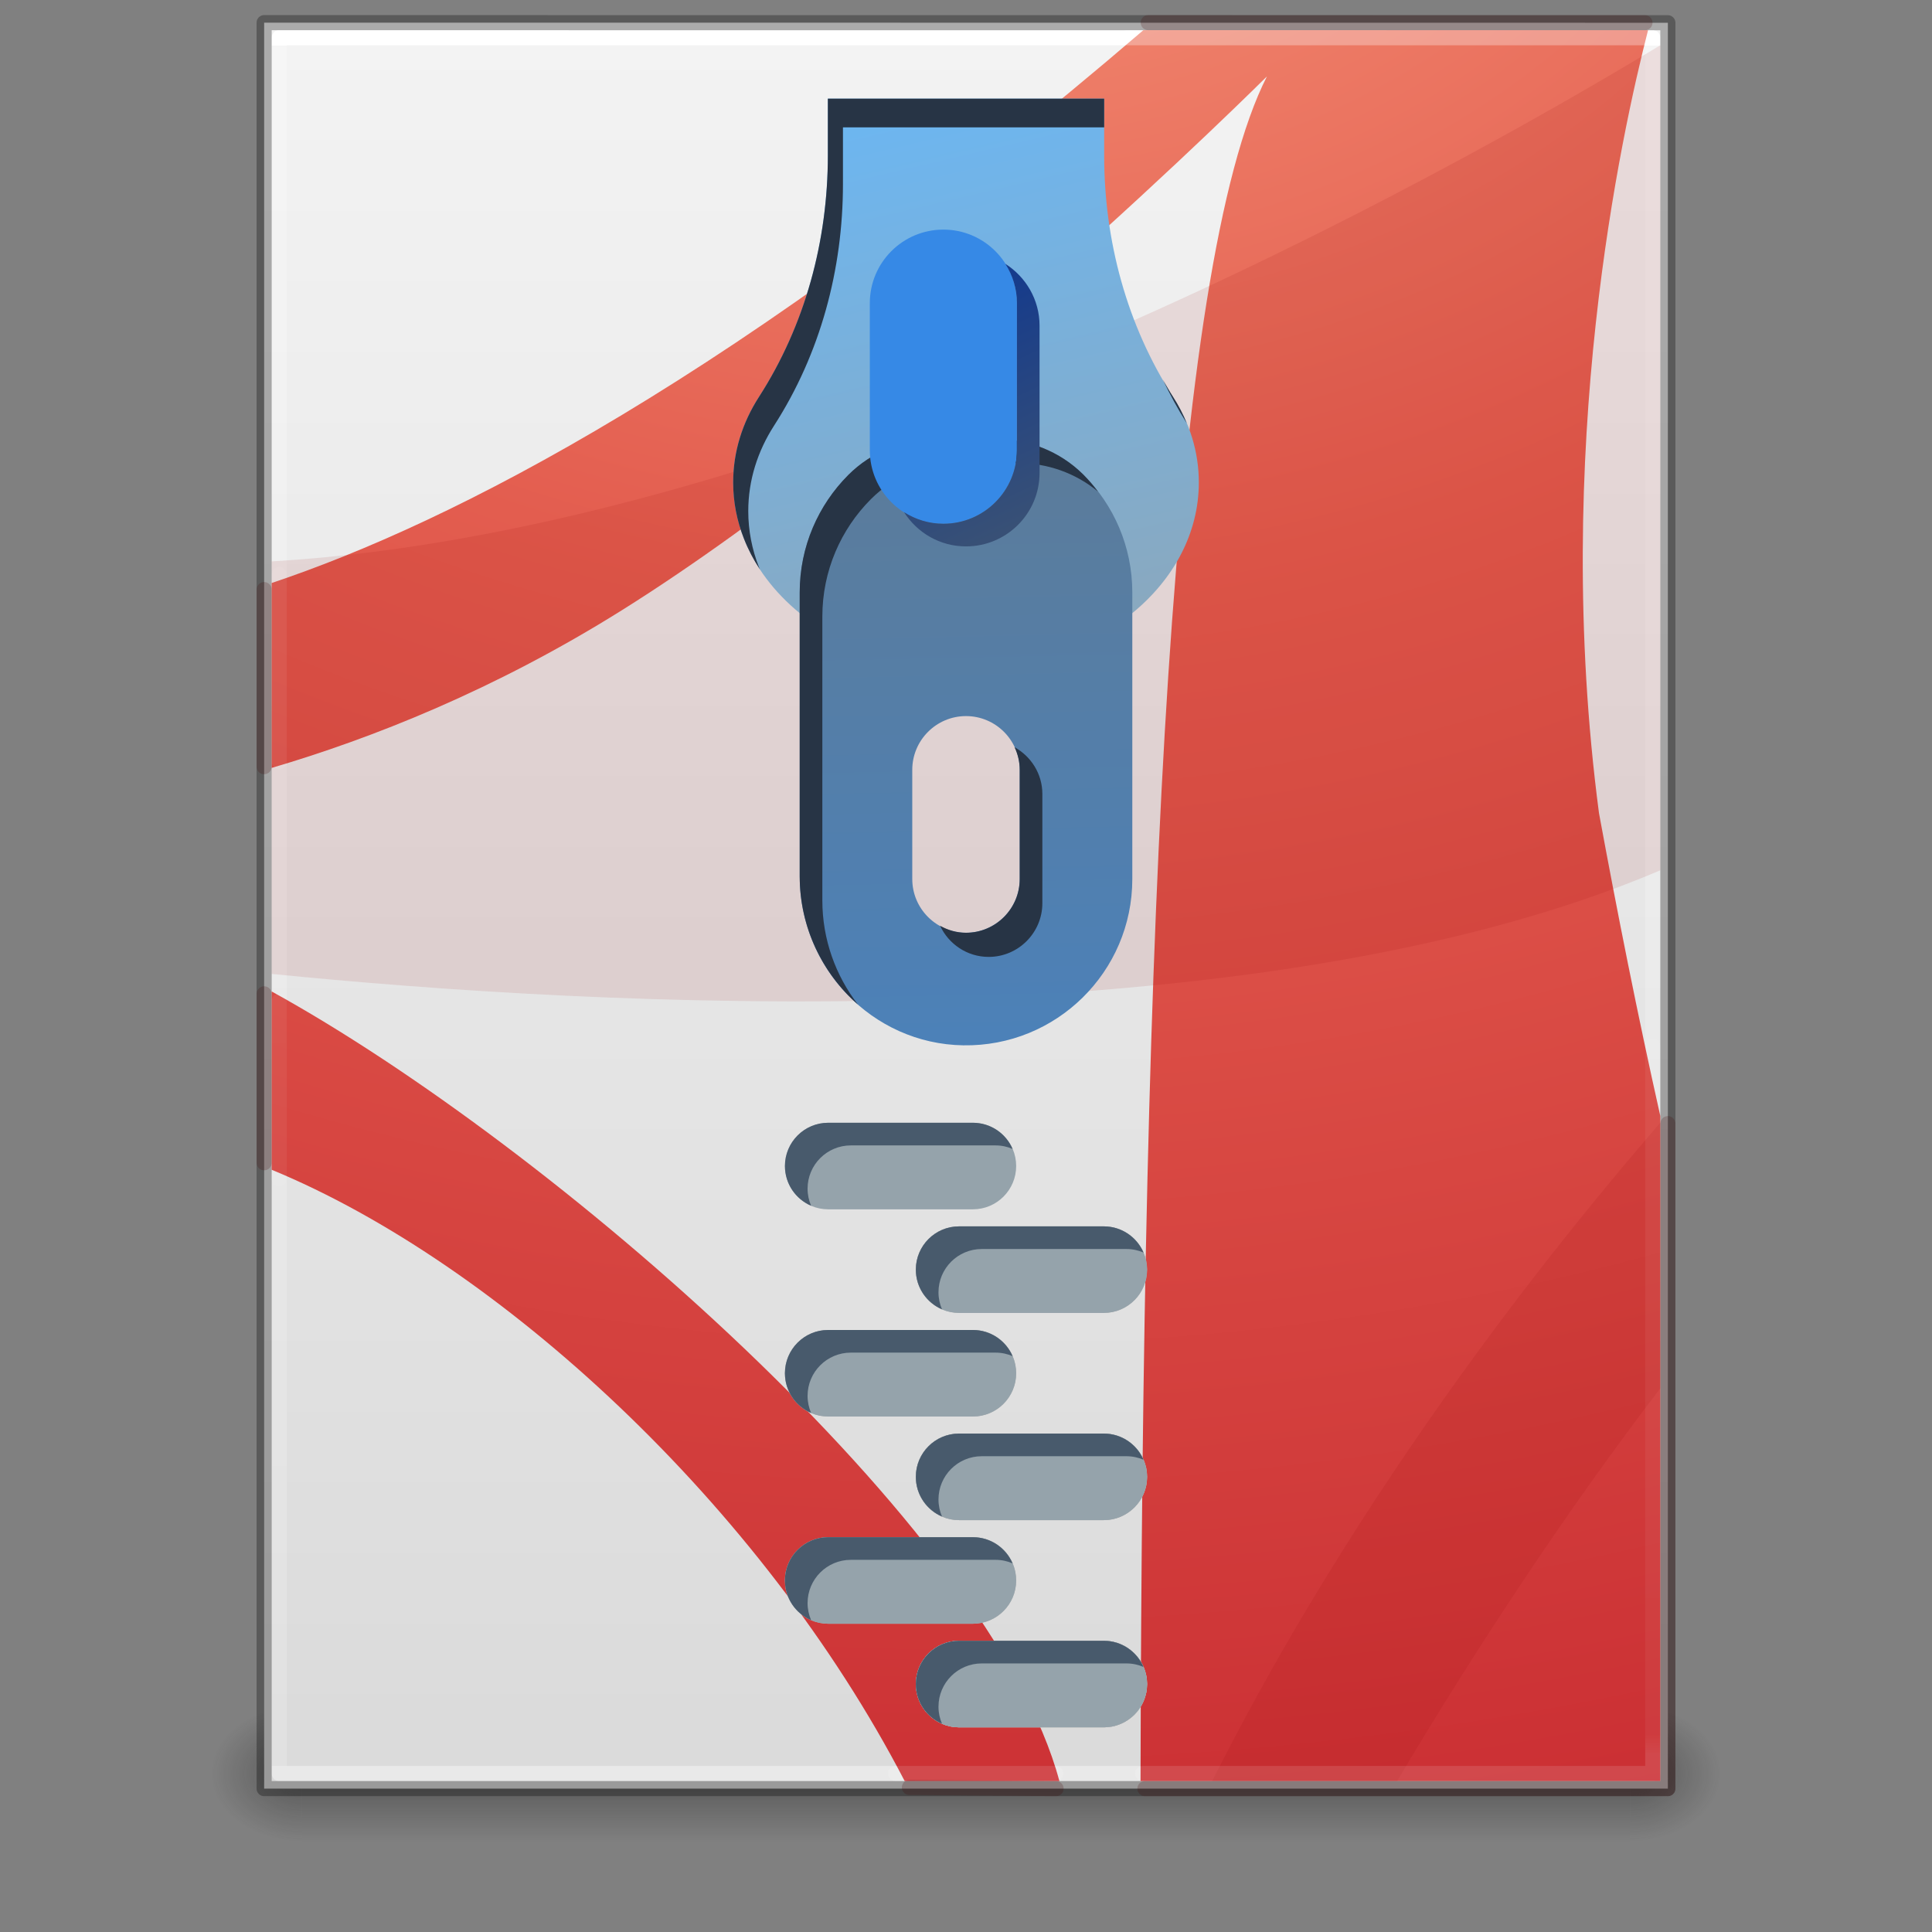 <?xml version="1.0" encoding="UTF-8" standalone="no"?>
<svg
   xmlns:dc="http://purl.org/dc/elements/1.1/"
   xmlns:cc="http://creativecommons.org/ns#"
   xmlns:rdf="http://www.w3.org/1999/02/22-rdf-syntax-ns#"
   xmlns:svg="http://www.w3.org/2000/svg"
   xmlns="http://www.w3.org/2000/svg"
   xmlns:xlink="http://www.w3.org/1999/xlink"
   xmlns:sodipodi="http://sodipodi.sourceforge.net/DTD/sodipodi-0.dtd"
   xmlns:inkscape="http://www.inkscape.org/namespaces/inkscape"
   id="svg3172"
   height="256"
   width="256"
   version="1.1"
   sodipodi:docname="compress-pdf.svg"
   inkscape:version="0.92.4 5da689c313, 2019-01-14">
  <rect width="100%" height="100%" fill="#808080" stroke="none"/>
  <sodipodi:namedview
     pagecolor="#ffffff"
     bordercolor="#666666"
     borderopacity="1"
     objecttolerance="10"
     gridtolerance="10"
     guidetolerance="10"
     inkscape:pageopacity="0"
     inkscape:pageshadow="2"
     inkscape:window-width="2560"
     inkscape:window-height="1386"
     id="namedview50"
     showgrid="false"
     inkscape:zoom="0.92187503"
     inkscape:cx="-248.67534"
     inkscape:cy="191.02918"
     inkscape:window-x="0"
     inkscape:window-y="28"
     inkscape:window-maximized="1"
     inkscape:current-layer="layer4"
     inkscape:snap-page="true"
     inkscape:object-paths="true"
     inkscape:snap-intersection-paths="true"
     inkscape:snap-nodes="true"
     inkscape:snap-smooth-nodes="false"
     inkscape:snap-grids="false" />
  <defs
     id="defs3174">
    <linearGradient
       inkscape:collect="always"
       id="linearGradient929">
      <stop
         style="stop-color:#002e99;stop-opacity:1;"
         offset="0"
         id="stop925" />
      <stop
         style="stop-color:#485a6c;stop-opacity:1"
         offset="1"
         id="stop927" />
    </linearGradient>
    <linearGradient
       inkscape:collect="always"
       id="linearGradient1742">
      <stop
         id="stop937"
         offset="0"
         style="stop-color:#4384ca;stop-opacity:1;" />
      <stop
         id="stop935"
         offset="1"
         style="stop-color:#667885;stop-opacity:1" />
    </linearGradient>
    <linearGradient
       inkscape:collect="always"
       id="linearGradient1729-3">
      <stop
         style="stop-color:#95a3ab;stop-opacity:1"
         offset="0"
         id="stop1725" />
      <stop
         style="stop-color:#64baff;stop-opacity:1"
         offset="1"
         id="stop1727" />
    </linearGradient>
    <linearGradient
       id="linearGradient3977">
      <stop
         offset="0"
         style="stop-color:#ffffff;stop-opacity:1"
         id="stop3979" />
      <stop
         offset="0"
         style="stop-color:#ffffff;stop-opacity:0.235"
         id="stop3981" />
      <stop
         offset="1"
         style="stop-color:#ffffff;stop-opacity:0.157"
         id="stop3983" />
      <stop
         offset="1"
         style="stop-color:#ffffff;stop-opacity:0.392"
         id="stop3985" />
    </linearGradient>
    <linearGradient
       id="linearGradient3600">
      <stop
         offset="0"
         style="stop-color:#f4f4f4;stop-opacity:1"
         id="stop3602" />
      <stop
         offset="1"
         style="stop-color:#dbdbdb;stop-opacity:1"
         id="stop3604" />
    </linearGradient>
    <linearGradient
       id="linearGradient3702-501-757-486">
      <stop
         offset="0"
         style="stop-color:#181818;stop-opacity:0"
         id="stop3100" />
      <stop
         offset="0.5"
         style="stop-color:#181818;stop-opacity:1"
         id="stop3102" />
      <stop
         offset="1"
         style="stop-color:#181818;stop-opacity:0"
         id="stop3104" />
    </linearGradient>
    <linearGradient
       id="linearGradient3688-464-309-255">
      <stop
         offset="0"
         style="stop-color:#181818;stop-opacity:1"
         id="stop3094" />
      <stop
         offset="1"
         style="stop-color:#181818;stop-opacity:0"
         id="stop3096" />
    </linearGradient>
    <linearGradient
       id="linearGradient3688-166-749-737">
      <stop
         offset="0"
         style="stop-color:#181818;stop-opacity:1"
         id="stop3088" />
      <stop
         offset="1"
         style="stop-color:#181818;stop-opacity:0"
         id="stop3090" />
    </linearGradient>
    <linearGradient
       gradientTransform="matrix(4.919,0,0,6.216,9.946,-157.189)"
       gradientUnits="userSpaceOnUse"
       xlink:href="#linearGradient3977"
       id="linearGradient3016"
       y2="42.339"
       x2="24"
       y1="5.661"
       x1="24" />
    <linearGradient
       gradientTransform="matrix(5.314,0,0,5.084,0.457,-137.826)"
       gradientUnits="userSpaceOnUse"
       xlink:href="#linearGradient3600"
       id="linearGradient3019"
       y2="47.013"
       x2="25.132"
       y1="0.985"
       x1="25.132" />
    <linearGradient
       gradientTransform="matrix(6.286,0,0,2.571,-22.857,-4.857)"
       gradientUnits="userSpaceOnUse"
       xlink:href="#linearGradient3702-501-757-486"
       id="linearGradient3024"
       y2="39.999"
       x2="25.058"
       y1="47.028"
       x1="25.058" />
    <radialGradient
       gradientTransform="matrix(4.809,0,0,3.6,-64.028,-263.6)"
       gradientUnits="userSpaceOnUse"
       xlink:href="#linearGradient3688-464-309-255"
       id="radialGradient3027"
       fy="43.5"
       fx="4.993"
       r="2.5"
       cy="43.5"
       cx="4.993" />
    <radialGradient
       gradientTransform="matrix(4.809,0,0,3.6,191.972,-49.6)"
       gradientUnits="userSpaceOnUse"
       xlink:href="#linearGradient3688-166-749-737"
       id="radialGradient3030"
       fy="43.5"
       fx="4.993"
       r="2.5"
       cy="43.5"
       cx="4.993" />
    <radialGradient
       xlink:href="#linearGradient3242-4"
       id="radialGradient3897"
       gradientUnits="userSpaceOnUse"
       gradientTransform="matrix(0,40.006,-49.008,0,618.225,-514.775)"
       cx="8.276"
       cy="9.994"
       fx="8.276"
       fy="9.994"
       r="12.672" />
    <linearGradient
       id="linearGradient3242-4">
      <stop
         id="stop3244-7"
         style="stop-color:#f89b7e;stop-opacity:1"
         offset="0" />
      <stop
         id="stop3246-1"
         style="stop-color:#e35d4f;stop-opacity:1"
         offset="0.262" />
      <stop
         id="stop3248-5"
         style="stop-color:#c6262e;stop-opacity:1"
         offset="0.661" />
      <stop
         id="stop3250-7"
         style="stop-color:#690b2c;stop-opacity:1"
         offset="1" />
    </linearGradient>
    <linearGradient
       y2="42.1"
       x2="24"
       y1="5.864"
       x1="24"
       gradientTransform="matrix(4.919,0,0,6.216,9.946,-157.189)"
       gradientUnits="userSpaceOnUse"
       id="linearGradient3132"
       xlink:href="#linearGradient3977-4-9" />
    <linearGradient
       id="linearGradient3977-4-9">
      <stop
         offset="0"
         style="stop-color:#ffffff;stop-opacity:1"
         id="stop3979-7-7" />
      <stop
         offset="0.012"
         style="stop-color:#ffffff;stop-opacity:0.235"
         id="stop3981-6-7" />
      <stop
         offset="0.988"
         style="stop-color:#ffffff;stop-opacity:0.157"
         id="stop3983-5-5" />
      <stop
         offset="1"
         style="stop-color:#ffffff;stop-opacity:0.392"
         id="stop3985-6-6" />
    </linearGradient>
    <linearGradient
       inkscape:collect="always"
       xlink:href="#linearGradient1729-3"
       id="linearGradient1731"
       x1="164.826"
       y1="49.608"
       x2="150.722"
       y2="-10.248"
       gradientUnits="userSpaceOnUse"
       gradientTransform="matrix(2,0,0,2,-178.441,-116.014)" />
    <linearGradient
       inkscape:collect="always"
       xlink:href="#linearGradient1742"
       id="linearGradient1744"
       x1="154.703"
       y1="85.957"
       x2="152.837"
       y2="-3.377"
       gradientUnits="userSpaceOnUse"
       gradientTransform="matrix(2,0,0,2,-178.441,-116.014)" />
    <linearGradient
       inkscape:collect="always"
       xlink:href="#linearGradient929"
       id="linearGradient931"
       x1="53.711"
       y1="15.91"
       x2="67.291"
       y2="44.721"
       gradientUnits="userSpaceOnUse"
       gradientTransform="matrix(2,0,0,2,0,-132.027)" />
  </defs>
  <g
     id="g1632"
     transform="matrix(0.184,0,0,0.184,106.034,128.542)" />
  <g
     id="g1634"
     transform="matrix(0.184,0,0,0.184,106.034,128.542)" />
  <g
     id="g1636"
     transform="matrix(0.184,0,0,0.184,106.034,128.542)" />
  <g
     id="g1638"
     transform="matrix(0.184,0,0,0.184,106.034,128.542)" />
  <g
     id="g1640"
     transform="matrix(0.184,0,0,0.184,106.034,128.542)" />
  <g
     id="g1642"
     transform="matrix(0.184,0,0,0.184,106.034,128.542)" />
  <g
     id="g1644"
     transform="matrix(0.184,0,0,0.184,106.034,128.542)" />
  <g
     id="g1646"
     transform="matrix(0.184,0,0,0.184,106.034,128.542)" />
  <g
     id="g1648"
     transform="matrix(0.184,0,0,0.184,106.034,128.542)" />
  <g
     id="g1650"
     transform="matrix(0.184,0,0,0.184,106.034,128.542)" />
  <g
     id="g1652"
     transform="matrix(0.184,0,0,0.184,106.034,128.542)" />
  <g
     id="g1654"
     transform="matrix(0.184,0,0,0.184,106.034,128.542)" />
  <g
     id="g1656"
     transform="matrix(0.184,0,0,0.184,106.034,128.542)" />
  <g
     id="g1658"
     transform="matrix(0.184,0,0,0.184,106.034,128.542)" />
  <g
     id="g1660"
     transform="matrix(0.184,0,0,0.184,106.034,128.542)" />
  <g
     id="g5628"
     transform="translate(0,128)" />
  <g
     inkscape:groupmode="layer"
     id="layer4"
     inkscape:label="Layer 1"
     style="display:none"
     transform="translate(0,128)">
    <rect
       style="opacity:1;fill:#aed0f5;fill-opacity:1;fill-rule:evenodd;stroke:none;stroke-width:23.187;stroke-linecap:butt;stroke-linejoin:round;stroke-miterlimit:4;stroke-dasharray:none;stroke-dashoffset:0;stroke-opacity:0.607;paint-order:markers fill stroke"
       id="rect2369"
       width="256"
       height="256"
       x="0"
       y="-128" />
  </g>
  <g
     inkscape:groupmode="layer"
     id="layer5"
     inkscape:label="Layer 2"
     transform="translate(0,128)">
    <rect
       style="opacity:0.4;fill:url(#radialGradient3030);fill-opacity:1;stroke:none;stroke-width:2"
       id="rect2801"
       y="98"
       x="216"
       height="18"
       width="12" />
    <rect
       style="opacity:0.4;fill:url(#radialGradient3027);fill-opacity:1;stroke:none;stroke-width:2"
       id="rect3696"
       transform="scale(-1)"
       y="-116"
       x="-40"
       height="18"
       width="12" />
    <rect
       style="opacity:0.4;fill:url(#linearGradient3024);fill-opacity:1;stroke:none;stroke-width:2"
       id="rect3700"
       y="98"
       x="40"
       height="18"
       width="176" />
    <path
       style="display:inline;fill:url(#linearGradient3019);fill-opacity:1;stroke:none;stroke-width:2"
       id="path4160"
       d="m 35,-124.999 c 42.622,0 186,0.014 186,0.014 l 2.2e-4,233.985 c 0,0 -124,0 -186,0 0,-78 0,-156 0,-234 z"
       inkscape:connector-curvature="0" />
    <path
       style="fill:none;stroke:url(#linearGradient3016);stroke-width:2;stroke-linecap:round;stroke-linejoin:round;stroke-miterlimit:4;stroke-dasharray:none;stroke-dashoffset:0;stroke-opacity:1"
       id="rect6741-1"
       d="M 219,107 H 37 v -230 h 182 z"
       inkscape:connector-curvature="0" />
    <path
       style="display:inline;opacity:0.3;fill:none;stroke:#000000;stroke-width:2;stroke-linecap:butt;stroke-linejoin:round;stroke-miterlimit:4;stroke-dasharray:none;stroke-dashoffset:0;stroke-opacity:1"
       id="path4160-4"
       d="m 35,-124.999 c 42.622,0 186,0.014 186,0.014 l 2.2e-4,233.985 c 0,0 -124,0 -186,0 0,-78 0,-156 0,-234 z"
       inkscape:connector-curvature="0" />
    <path
       style="color:#000000;clip-rule:nonzero;display:inline;overflow:visible;visibility:visible;opacity:1;isolation:auto;mix-blend-mode:normal;color-interpolation:sRGB;color-interpolation-filters:linearRGB;solid-color:#000000;solid-opacity:1;fill:url(#radialGradient3897);fill-opacity:1;fill-rule:nonzero;stroke:none;stroke-width:2;stroke-linecap:butt;stroke-linejoin:miter;stroke-miterlimit:4;stroke-dasharray:none;stroke-dashoffset:0;stroke-opacity:1;marker:none;color-rendering:auto;image-rendering:auto;shape-rendering:auto;text-rendering:auto;enable-background:accumulate"
       d="M 151.5,-124 C 97.706,-77.842 59.641,-58.669 36,-50.75 v 24.5 C 49.139,-30.119 65.428,-36.51 82.375,-47.125 121.365,-71.546 167.875,-117.875 167.875,-117.875 155.091,-92.798 151.372,-6.346 151.125,108 H 220 V 19.875 c -3.021,-13.448 -5.717,-27.053 -8.125,-40.125 -6.344,-48.14 3.027,-90.189 6.5,-103.75 -0.904,-1e-4 -40.658,0.003 -66.875,0 z M 36,3.375 v 23.625 C 66.019,39.391 100.838,71.335 119.875,108 h 20.5 C 131.353,74.382 72.885,23.673 36,3.375 Z"
       id="path6711"
       inkscape:connector-curvature="0" />
    <path
       style="color:#000000;clip-rule:nonzero;display:inline;overflow:visible;visibility:visible;opacity:0.1;isolation:auto;mix-blend-mode:normal;color-interpolation:sRGB;color-interpolation-filters:linearRGB;solid-color:#000000;solid-opacity:1;fill:#8c0000;fill-opacity:1;fill-rule:evenodd;stroke:none;stroke-width:2;stroke-linecap:butt;stroke-linejoin:miter;stroke-miterlimit:4;stroke-dasharray:none;stroke-dashoffset:0;stroke-opacity:1;color-rendering:auto;image-rendering:auto;shape-rendering:auto;text-rendering:auto;enable-background:accumulate"
       d="m 220,-122 c -29.2,17.645 -112.482,64.197 -184,68.388 V 1.049 c 41.754,4.194 129.747,9.38 184,-13.728 z m 0,142.767 C 197.499,46.791 176.179,77.067 160.625,108 h 24.5 C 195.438,90.606 207.616,72.125 220,55.96 Z"
       id="path6713"
       inkscape:connector-curvature="0" />
    <path
       style="opacity:0.3;fill:none;stroke:url(#linearGradient3132);stroke-width:2;stroke-linecap:round;stroke-linejoin:miter;stroke-miterlimit:4;stroke-dasharray:none;stroke-dashoffset:0;stroke-opacity:1"
       d="m 37,-51.874 v 24.802 M 151.398,107 H 219 V 10.615 M 218.889,-123 H 149.36 M 37,4.649 V 28.213 M 118.671,107 h 21.218"
       id="rect6741-1-8-0"
       inkscape:connector-curvature="0" />
    <path
       style="color:#000000;display:inline;overflow:visible;visibility:visible;opacity:0.2;fill:none;stroke:#410000;stroke-width:2;stroke-linecap:round;stroke-linejoin:round;stroke-miterlimit:4;stroke-dasharray:none;stroke-dashoffset:0;stroke-opacity:1;marker:none;enable-background:accumulate"
       d="m 35,-49.874 v 23.463 M 151.708,109 H 221 V 20.888 m -3.037,-145.88 -65.815,-0.008 M 35,3.69 V 26.07 m 85.498,82.775 19.435,0.155"
       id="path4160-6-1-0"
       inkscape:connector-curvature="0" />
  </g>
  <g
     inkscape:groupmode="layer"
     id="layer6"
     inkscape:label="Layer 3"
     transform="translate(0,128)">
    <path
       id="path1618"
       d="m 146.259,45.969 h -19.172 c -3.167,0 -5.735,-2.568 -5.735,-5.735 0,-3.167 2.568,-5.735 5.735,-5.735 h 19.172 c 3.167,0 5.735,2.568 5.735,5.735 0,3.168 -2.567,5.735 -5.735,5.735 z"
       style="fill:#b3b3b3;stroke-width:0.496"
       inkscape:connector-curvature="0" />
    <path
       id="path1620"
       d="m 128.913,59.698 h -19.172 c -3.167,0 -5.735,-2.568 -5.735,-5.735 0,-3.167 2.568,-5.735 5.735,-5.735 h 19.172 c 3.167,0 5.735,2.568 5.735,5.735 0,3.167 -2.568,5.735 -5.735,5.735 z"
       style="fill:#b3b3b3;stroke-width:0.496"
       inkscape:connector-curvature="0" />
    <path
       id="path1622"
       d="m 146.259,73.425 h -19.172 c -3.167,0 -5.735,-2.568 -5.735,-5.735 0,-3.167 2.568,-5.735 5.735,-5.735 h 19.172 c 3.167,0 5.735,2.568 5.735,5.735 0,3.167 -2.567,5.735 -5.735,5.735 z"
       style="fill:#b3b3b3;stroke-width:0.496"
       inkscape:connector-curvature="0" />
    <path
       id="path1624"
       d="m 128.913,87.154 h -19.172 c -3.167,0 -5.735,-2.568 -5.735,-5.735 0,-3.167 2.568,-5.735 5.735,-5.735 h 19.172 c 3.167,0 5.735,2.568 5.735,5.735 -5e-4,3.167 -2.568,5.735 -5.735,5.735 z"
       style="fill:#b3b3b3;stroke-width:0.496"
       inkscape:connector-curvature="0" />
    <path
       id="path1626"
       d="m 146.259,100.881 h -19.172 c -3.167,0 -5.735,-2.568 -5.735,-5.735 0,-3.167 2.568,-5.735 5.735,-5.735 h 19.172 c 3.167,0 5.735,2.568 5.735,5.735 0,3.167 -2.567,5.735 -5.735,5.735 z"
       style="fill:#b3b3b3;stroke-width:0.496"
       inkscape:connector-curvature="0" />
    <path
       inkscape:connector-curvature="0"
       style="fill:#555761;stroke-width:0.369"
       d="m 118.255,-65.344 v -19.489 c 0,-5.382 4.363,-9.745 9.745,-9.745 v 0 c 5.382,0 9.745,4.363 9.745,9.745 v 19.49 c 0,5.382 -4.363,9.745 -9.745,9.745 v 0 c -5.382,-3.68e-4 -9.745,-4.363 -9.745,-9.745 z"
       id="path1630" />
    <path
       inkscape:connector-curvature="0"
       style="fill:url(#linearGradient1731);fill-opacity:1;stroke-width:0.369"
       d="m 158.851,-64.074 c 0,6.747 -3.365,12.859 -8.816,17.318 h -44.07 c -3.356,-2.747 -5.924,-6.116 -7.394,-9.882 -0.924,-2.347 -1.423,-4.843 -1.423,-7.437 0,-4.085 1.235,-7.939 3.42,-11.334 6.121,-9.511 9.128,-20.691 9.128,-31.999 v -7.522 h 36.612 v 7.522 c 0,11.308 3.007,22.489 9.128,31.999 2.18,3.394 3.415,7.249 3.415,11.334 z"
       id="path1608" />
    <path
       style="fill:#273445;fill-opacity:1;stroke-width:0.369"
       d="m 109.696,-114.928 v 7.52 c 0,11.308 -3.008,22.489 -9.129,32 -2.185,3.394 -3.418,7.251 -3.418,11.336 0,2.594 0.498,5.087 1.422,7.434 0.556,1.425 1.271,2.795 2.125,4.094 -0.04,-0.098 -0.086,-0.194 -0.125,-0.293 -0.924,-2.347 -1.422,-4.844 -1.422,-7.438 0,-4.085 1.237,-7.938 3.422,-11.332 6.121,-9.511 9.125,-20.692 9.125,-32 v -7.52 h 34.613 v -3.801 z m 44.383,37.223 c 0.949,1.987 1.996,3.93 3.184,5.801 -0.503,-1.211 -1.105,-2.385 -1.824,-3.504 -0.483,-0.75 -0.915,-1.527 -1.359,-2.297 z"
       id="path1768"
       inkscape:connector-curvature="0" />
    <path
       inkscape:connector-curvature="0"
       style="fill:url(#linearGradient1744);fill-opacity:1;stroke-width:0.369"
       d="m 143.581,-65.077 c -0.02,-0.02 -0.041,-0.041 -0.061,-0.06 -3.079,-3.056 -7.286,-4.704 -11.624,-4.704 h -7.791 c -4.378,0 -8.616,1.684 -11.708,4.785 -3.975,3.986 -6.432,9.487 -6.432,15.563 v 37.611 c 0,12.086 9.582,22.196 21.667,22.393 12.342,0.201 22.405,-9.744 22.405,-22.035 v -37.969 c -7.4e-4,-6.089 -2.469,-11.596 -6.456,-15.583 z m -8.462,53.552 c 0,3.925 -3.194,7.119 -7.119,7.119 -3.926,0 -7.119,-3.194 -7.119,-7.119 V -25.995 c 0,-3.925 3.194,-7.119 7.119,-7.119 3.926,0 7.119,3.194 7.119,7.119 z"
       id="path1612" />
    <path
       style="fill:#273445;fill-opacity:1;stroke-width:0.369"
       d="m 124.106,-69.842 c -4.378,0 -8.615,1.684 -11.707,4.785 -3.975,3.986 -6.434,9.487 -6.434,15.562 v 37.609 c 0,6.738 2.985,12.858 7.715,16.992 -2.95,-3.825 -4.715,-8.621 -4.715,-13.789 v -37.613 c 0,-6.075 2.459,-11.577 6.434,-15.562 3.092,-3.101 7.329,-4.785 11.707,-4.785 h 7.789 c 3.878,0 7.645,1.326 10.602,3.789 -0.596,-0.779 -1.222,-1.531 -1.914,-2.223 -0.02,-0.02 -0.042,-0.043 -0.062,-0.062 -3.079,-3.056 -7.287,-4.703 -11.625,-4.703 z m 10.328,40.852 c 0.428,0.914 0.684,1.922 0.684,2.996 v 14.469 c 0,3.925 -3.192,7.121 -7.117,7.121 -1.252,0 -2.41,-0.356 -3.434,-0.926 1.135,2.427 3.582,4.125 6.434,4.125 3.926,0 7.117,-3.196 7.117,-7.121 v -14.469 c 0,-2.673 -1.499,-4.978 -3.684,-6.195 z"
       id="path1801"
       inkscape:connector-curvature="0" />
    <path
       id="path1794"
       d="m 115.255,-68.343 v -19.489 c 0,-5.382 4.363,-9.745 9.745,-9.745 v 0 c 5.382,0 9.745,4.363 9.745,9.745 v 19.49 c 0,5.382 -4.363,9.745 -9.745,9.745 v 0 c -5.382,-3.68e-4 -9.745,-4.363 -9.745,-9.745 z"
       style="fill:#3689e6;stroke-width:0.369"
       inkscape:connector-curvature="0" />
    <path
       style="fill:url(#linearGradient931);fill-opacity:1;stroke-width:0.369"
       d="m 133.212,-93.041 c 0.96,1.509 1.535,3.286 1.535,5.207 v 19.492 c 0,5.382 -4.364,9.742 -9.746,9.742 -1.922,-1.3e-4 -3.701,-0.575 -5.211,-1.535 1.729,2.719 4.75,4.535 8.211,4.535 5.382,0 9.746,-4.36 9.746,-9.742 V -84.834 c 0,-3.46 -1.817,-6.478 -4.535,-8.207 z"
       id="path1798"
       inkscape:connector-curvature="0" />
    <path
       id="path1616"
       d="m 128.913,32.241 h -19.172 c -3.167,0 -5.735,-2.568 -5.735,-5.735 0,-3.167 2.568,-5.735 5.735,-5.735 h 19.172 c 3.167,0 5.735,2.568 5.735,5.735 0,3.167 -2.568,5.735 -5.735,5.735 z"
       style="fill:#95a3ab;stroke-width:0.496"
       inkscape:connector-curvature="0" />
    <path
       inkscape:connector-curvature="0"
       style="fill:#485a6c;stroke-width:0.496"
       d="m 109.742,20.773 c -3.167,0 -5.734,2.567 -5.734,5.734 0,2.362 1.429,4.383 3.469,5.262 -0.299,-0.695 -0.469,-1.457 -0.469,-2.262 0,-3.167 2.568,-5.734 5.734,-5.734 h 19.172 c 0.805,0 1.567,0.169 2.262,0.469 -0.879,-2.04 -2.9,-3.469 -5.262,-3.469 z"
       id="path5615" />
    <path
       inkscape:connector-curvature="0"
       style="fill:#95a3ab;stroke-width:0.496"
       d="m 146.259,45.969 h -19.172 c -3.167,0 -5.735,-2.568 -5.735,-5.735 0,-3.167 2.568,-5.735 5.735,-5.735 h 19.172 c 3.167,0 5.735,2.568 5.735,5.735 0,3.167 -2.568,5.735 -5.735,5.735 z"
       id="path5630" />
    <path
       inkscape:connector-curvature="0"
       id="path5632"
       d="m 127.088,34.501 c -3.167,0 -5.734,2.567 -5.734,5.734 0,2.362 1.429,4.383 3.469,5.262 -0.299,-0.695 -0.469,-1.457 -0.469,-2.262 0,-3.167 2.568,-5.734 5.734,-5.734 h 19.172 c 0.805,0 1.567,0.169 2.262,0.469 -0.879,-2.04 -2.9,-3.469 -5.262,-3.469 z"
       style="fill:#485a6c;stroke-width:0.496" />
    <path
       inkscape:connector-curvature="0"
       style="fill:#b3b3b3;stroke-width:0.496"
       d="m 146.259,73.425 h -19.172 c -3.167,0 -5.735,-2.568 -5.735,-5.735 0,-3.167 2.568,-5.735 5.735,-5.735 h 19.172 c 3.167,0 5.735,2.568 5.735,5.735 0,3.168 -2.567,5.735 -5.735,5.735 z"
       id="path5636" />
    <path
       id="path5638"
       d="m 146.259,73.425 h -19.172 c -3.167,0 -5.735,-2.568 -5.735,-5.735 0,-3.167 2.568,-5.735 5.735,-5.735 h 19.172 c 3.167,0 5.735,2.568 5.735,5.735 0,3.167 -2.568,5.735 -5.735,5.735 z"
       style="fill:#95a3ab;stroke-width:0.496"
       inkscape:connector-curvature="0" />
    <path
       style="fill:#485a6c;stroke-width:0.496"
       d="m 127.088,61.957 c -3.167,0 -5.734,2.567 -5.734,5.734 0,2.362 1.429,4.383 3.469,5.262 -0.299,-0.695 -0.469,-1.457 -0.469,-2.262 0,-3.167 2.568,-5.734 5.734,-5.734 h 19.172 c 0.805,0 1.567,0.169 2.262,0.469 -0.879,-2.04 -2.9,-3.469 -5.262,-3.469 z"
       id="path5640"
       inkscape:connector-curvature="0" />
    <path
       inkscape:connector-curvature="0"
       style="fill:#b3b3b3;stroke-width:0.496"
       d="m 146.259,100.881 h -19.172 c -3.167,0 -5.735,-2.568 -5.735,-5.735 0,-3.167 2.568,-5.735 5.735,-5.735 h 19.172 c 3.167,0 5.735,2.568 5.735,5.735 0,3.167 -2.567,5.735 -5.735,5.735 z"
       id="path5644" />
    <path
       id="path5646"
       d="m 146.259,100.881 h -19.172 c -3.167,0 -5.735,-2.568 -5.735,-5.735 0,-3.167 2.568,-5.735 5.735,-5.735 h 19.172 c 3.167,0 5.735,2.568 5.735,5.735 0,3.168 -2.567,5.735 -5.735,5.735 z"
       style="fill:#b3b3b3;stroke-width:0.496"
       inkscape:connector-curvature="0" />
    <path
       inkscape:connector-curvature="0"
       style="fill:#95a3ab;stroke-width:0.496"
       d="m 146.259,100.881 h -19.172 c -3.167,0 -5.735,-2.568 -5.735,-5.735 0,-3.167 2.568,-5.735 5.735,-5.735 h 19.172 c 3.167,0 5.735,2.568 5.735,5.735 0,3.167 -2.568,5.735 -5.735,5.735 z"
       id="path5648" />
    <path
       inkscape:connector-curvature="0"
       id="path5650"
       d="m 127.088,89.413 c -3.167,0 -5.734,2.567 -5.734,5.734 0,2.362 1.429,4.383 3.469,5.262 -0.299,-0.695 -0.469,-1.457 -0.469,-2.262 0,-3.167 2.568,-5.734 5.734,-5.734 h 19.172 c 0.805,0 1.567,0.169 2.262,0.469 -0.879,-2.04 -2.9,-3.469 -5.262,-3.469 z"
       style="fill:#485a6c;stroke-width:0.496" />
    <path
       inkscape:connector-curvature="0"
       style="fill:#95a3ab;stroke-width:0.496"
       d="m 128.913,59.698 h -19.172 c -3.167,0 -5.735,-2.568 -5.735,-5.735 0,-3.167 2.568,-5.735 5.735,-5.735 h 19.172 c 3.167,0 5.735,2.568 5.735,5.735 0,3.167 -2.568,5.735 -5.735,5.735 z"
       id="path5654" />
    <path
       inkscape:connector-curvature="0"
       id="path5656"
       d="m 109.742,48.229 c -3.167,0 -5.734,2.567 -5.734,5.734 0,2.362 1.429,4.383 3.469,5.262 -0.299,-0.695 -0.469,-1.457 -0.469,-2.262 0,-3.167 2.568,-5.734 5.734,-5.734 h 19.172 c 0.805,0 1.567,0.169 2.262,0.469 -0.879,-2.04 -2.9,-3.469 -5.262,-3.469 z"
       style="fill:#485a6c;stroke-width:0.496" />
    <path
       id="path5660"
       d="m 128.913,87.154 h -19.172 c -3.167,0 -5.735,-2.568 -5.735,-5.735 0,-3.167 2.568,-5.735 5.735,-5.735 h 19.172 c 3.167,0 5.735,2.568 5.735,5.735 0,3.167 -2.568,5.735 -5.735,5.735 z"
       style="fill:#95a3ab;stroke-width:0.496"
       inkscape:connector-curvature="0" />
    <path
       style="fill:#485a6c;stroke-width:0.496"
       d="m 109.742,75.686 c -3.167,0 -5.734,2.567 -5.734,5.734 0,2.362 1.429,4.383 3.469,5.262 -0.299,-0.695 -0.469,-1.457 -0.469,-2.262 0,-3.167 2.568,-5.734 5.734,-5.734 h 19.172 c 0.805,0 1.567,0.169 2.262,0.469 -0.879,-2.04 -2.9,-3.469 -5.262,-3.469 z"
       id="path5662"
       inkscape:connector-curvature="0" />
  </g>
</svg>
